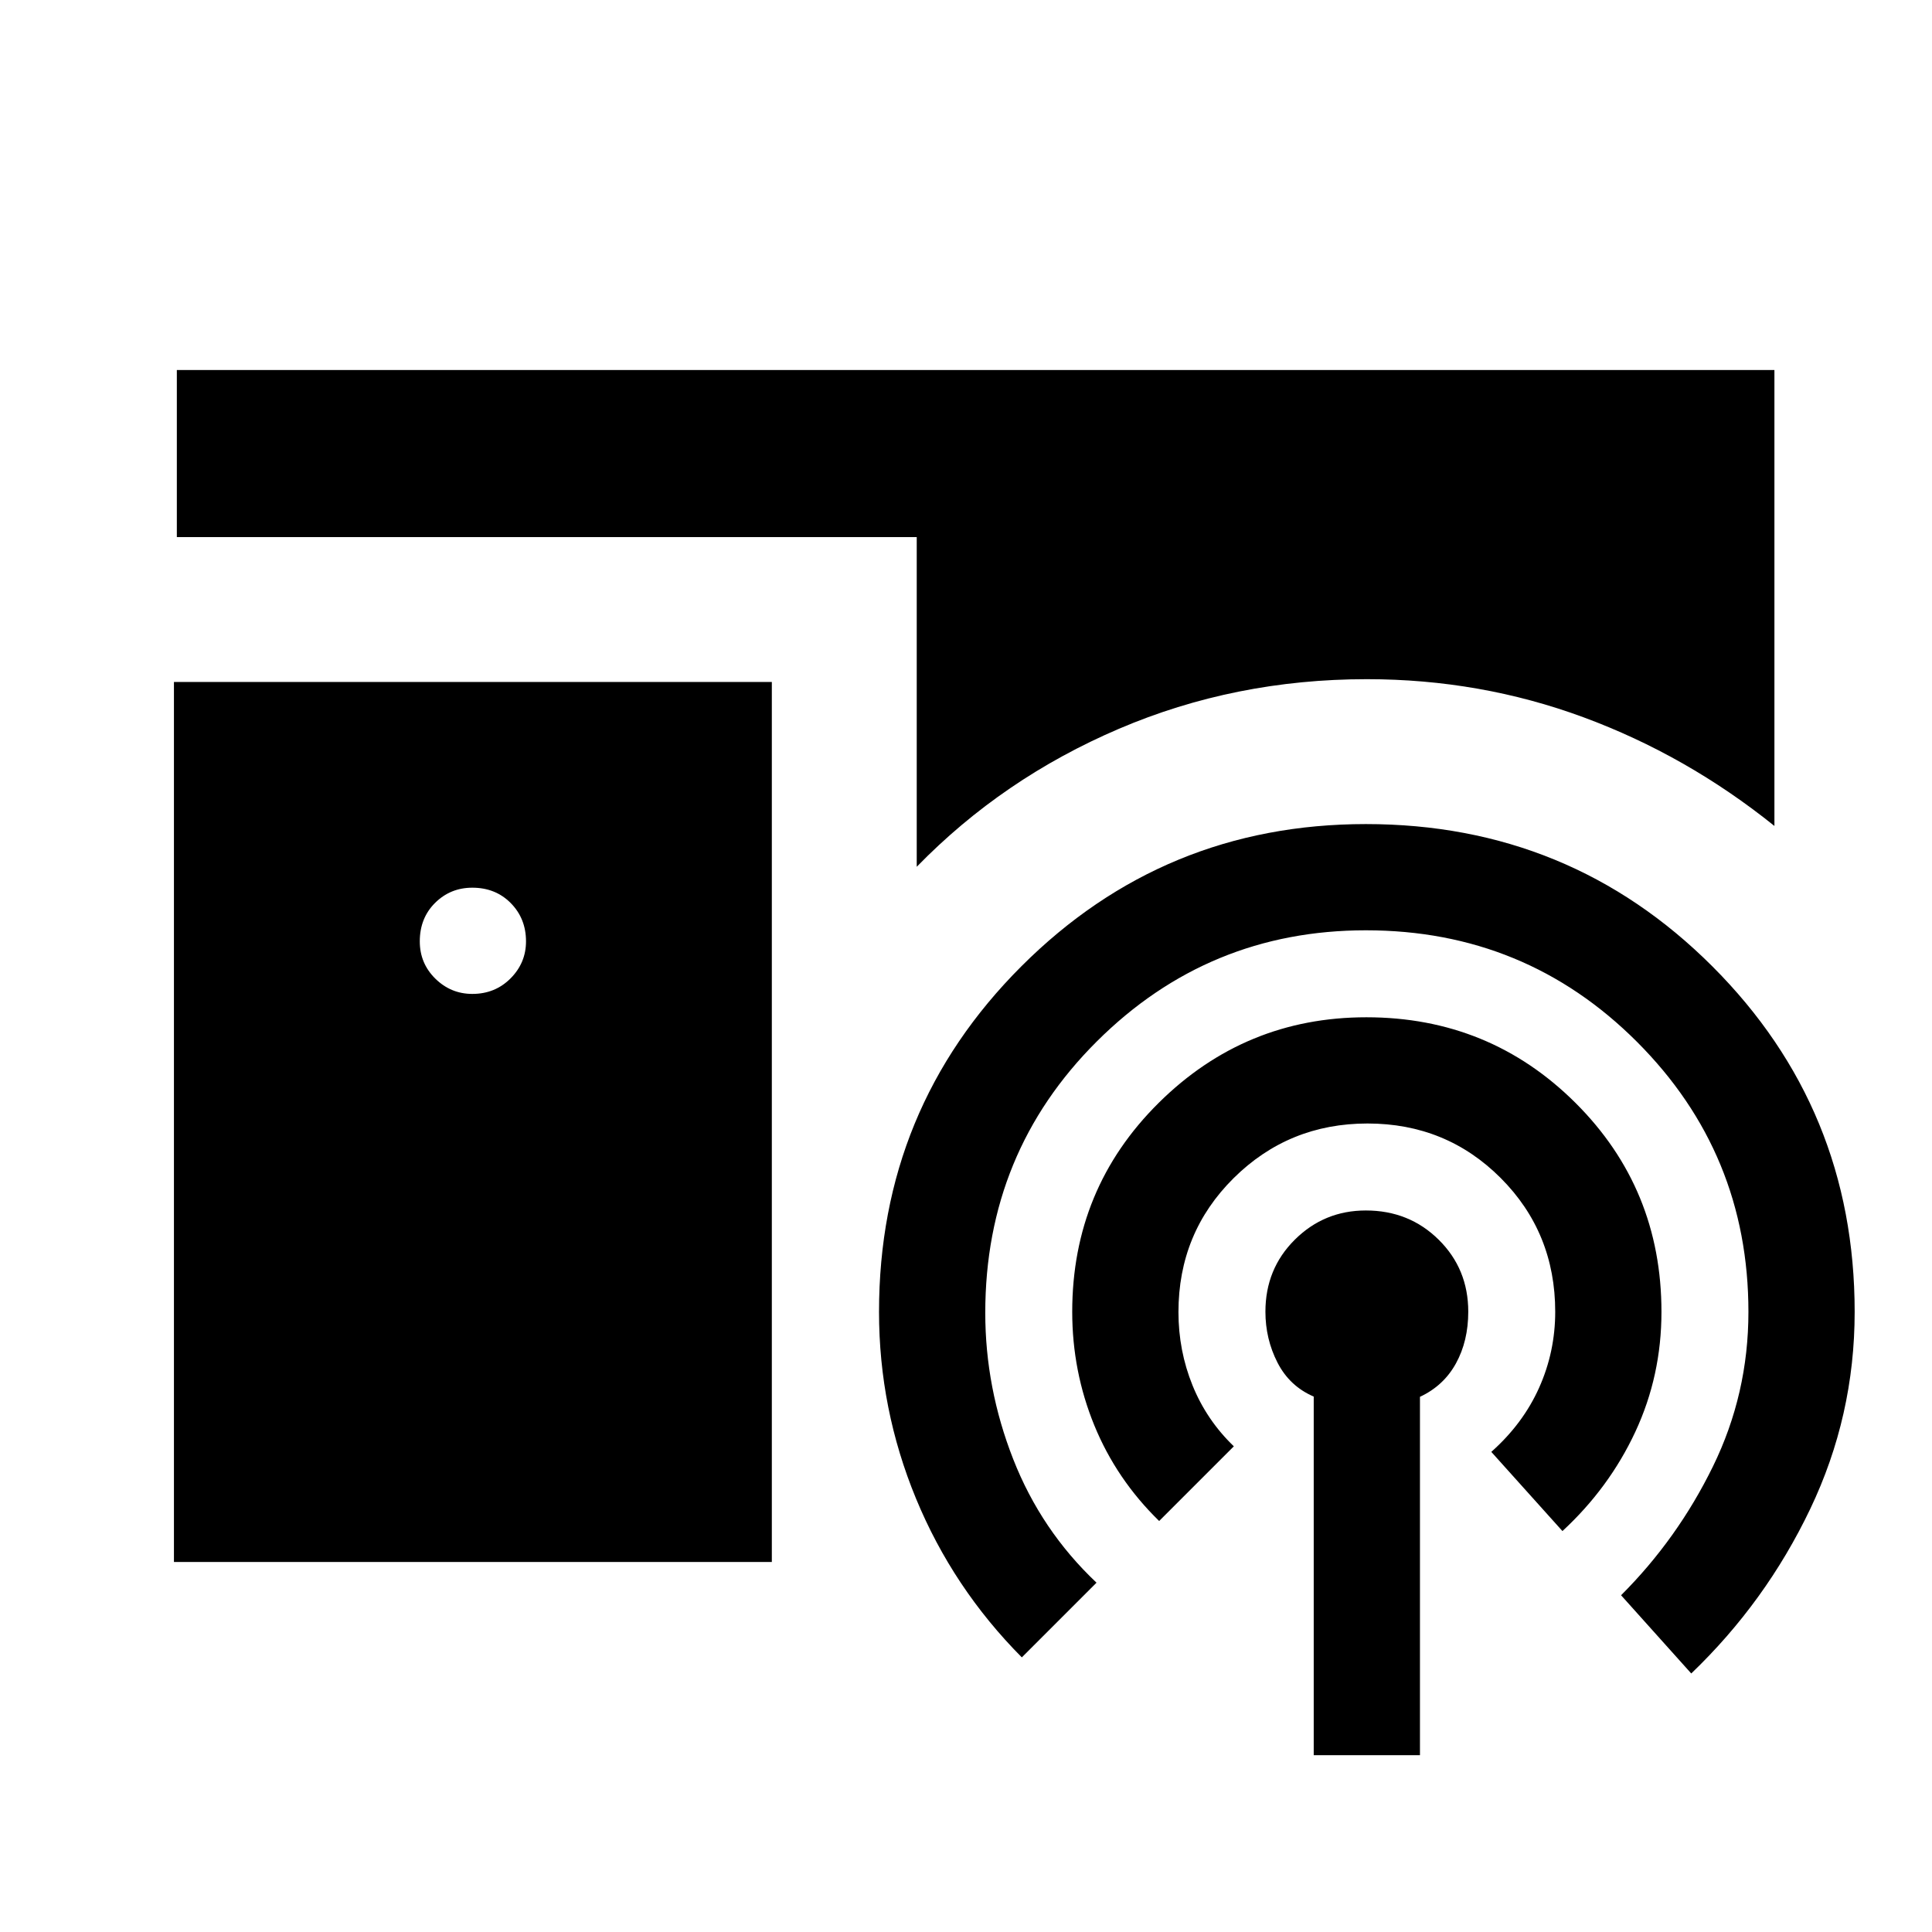 <svg xmlns="http://www.w3.org/2000/svg" height="20" viewBox="0 -960 960 960" width="20"><path d="M86.43-183.87v-437.26h297.09v437.26H86.43ZM234.7-466.13q11.31 0 18.99-7.71 7.68-7.72 7.68-18.4 0-11.32-7.56-19-7.56-7.67-19.12-7.67-10.91 0-18.51 7.56-7.59 7.55-7.59 19.11 0 10.91 7.71 18.51 7.72 7.6 18.4 7.6ZM652.78-87.87v-178.18q-12-5.16-18-16.88-6-11.72-6-25.3 0-21.26 14.6-35.77 14.6-14.52 35.31-14.52 21.49 0 36.18 14.52 14.7 14.51 14.7 35.77 0 14.58-6.12 25.7t-17.88 16.6v178.06h-52.79Zm-76.8-116.35q-21.24-20.71-32.22-47.53t-10.98-56.42q0-61.22 42.93-103.78 42.93-42.57 103.22-42.57 61.2 0 103.92 42.54 42.72 42.55 42.72 103.85 0 31.72-12.98 59.58-12.98 27.85-36.22 49.33l-35.35-39.35q15.76-14 23.76-31.88 8-17.88 8-37.74 0-39.29-27.05-66.42-27.06-27.13-66.21-27.13-39.15 0-66.55 27.17-27.4 27.18-27.4 66.53 0 19.18 7 36.45 7 17.26 20.52 30.26l-37.11 37.11Zm-68.24 67.76q-34.24-34.47-52.6-78.96-18.36-44.49-18.36-92.71 0-101 70.72-171.7 70.72-70.69 171.21-70.69 101.42 0 172.14 70.69 70.72 70.7 70.72 171.7 0 51.72-22.1 97.96-22.1 46.24-59.1 81.71l-34.87-38.87q28.04-28 45.66-64.02 17.62-36.02 17.62-76.78 0-78.8-55.4-134.21-55.4-55.4-134.65-55.4-78.3 0-133.73 55.22-55.43 55.22-55.43 134.86 0 37.29 13.88 72.69t41.4 61.4l-37.11 37.11ZM87.87-693.13v-83H881.7v226.54q-43.68-35.11-94.93-54.02-51.25-18.91-107.6-18.91-65.51 0-123.22 24.67-57.71 24.68-100.43 68.55v-163.83H87.87Z"/></svg>